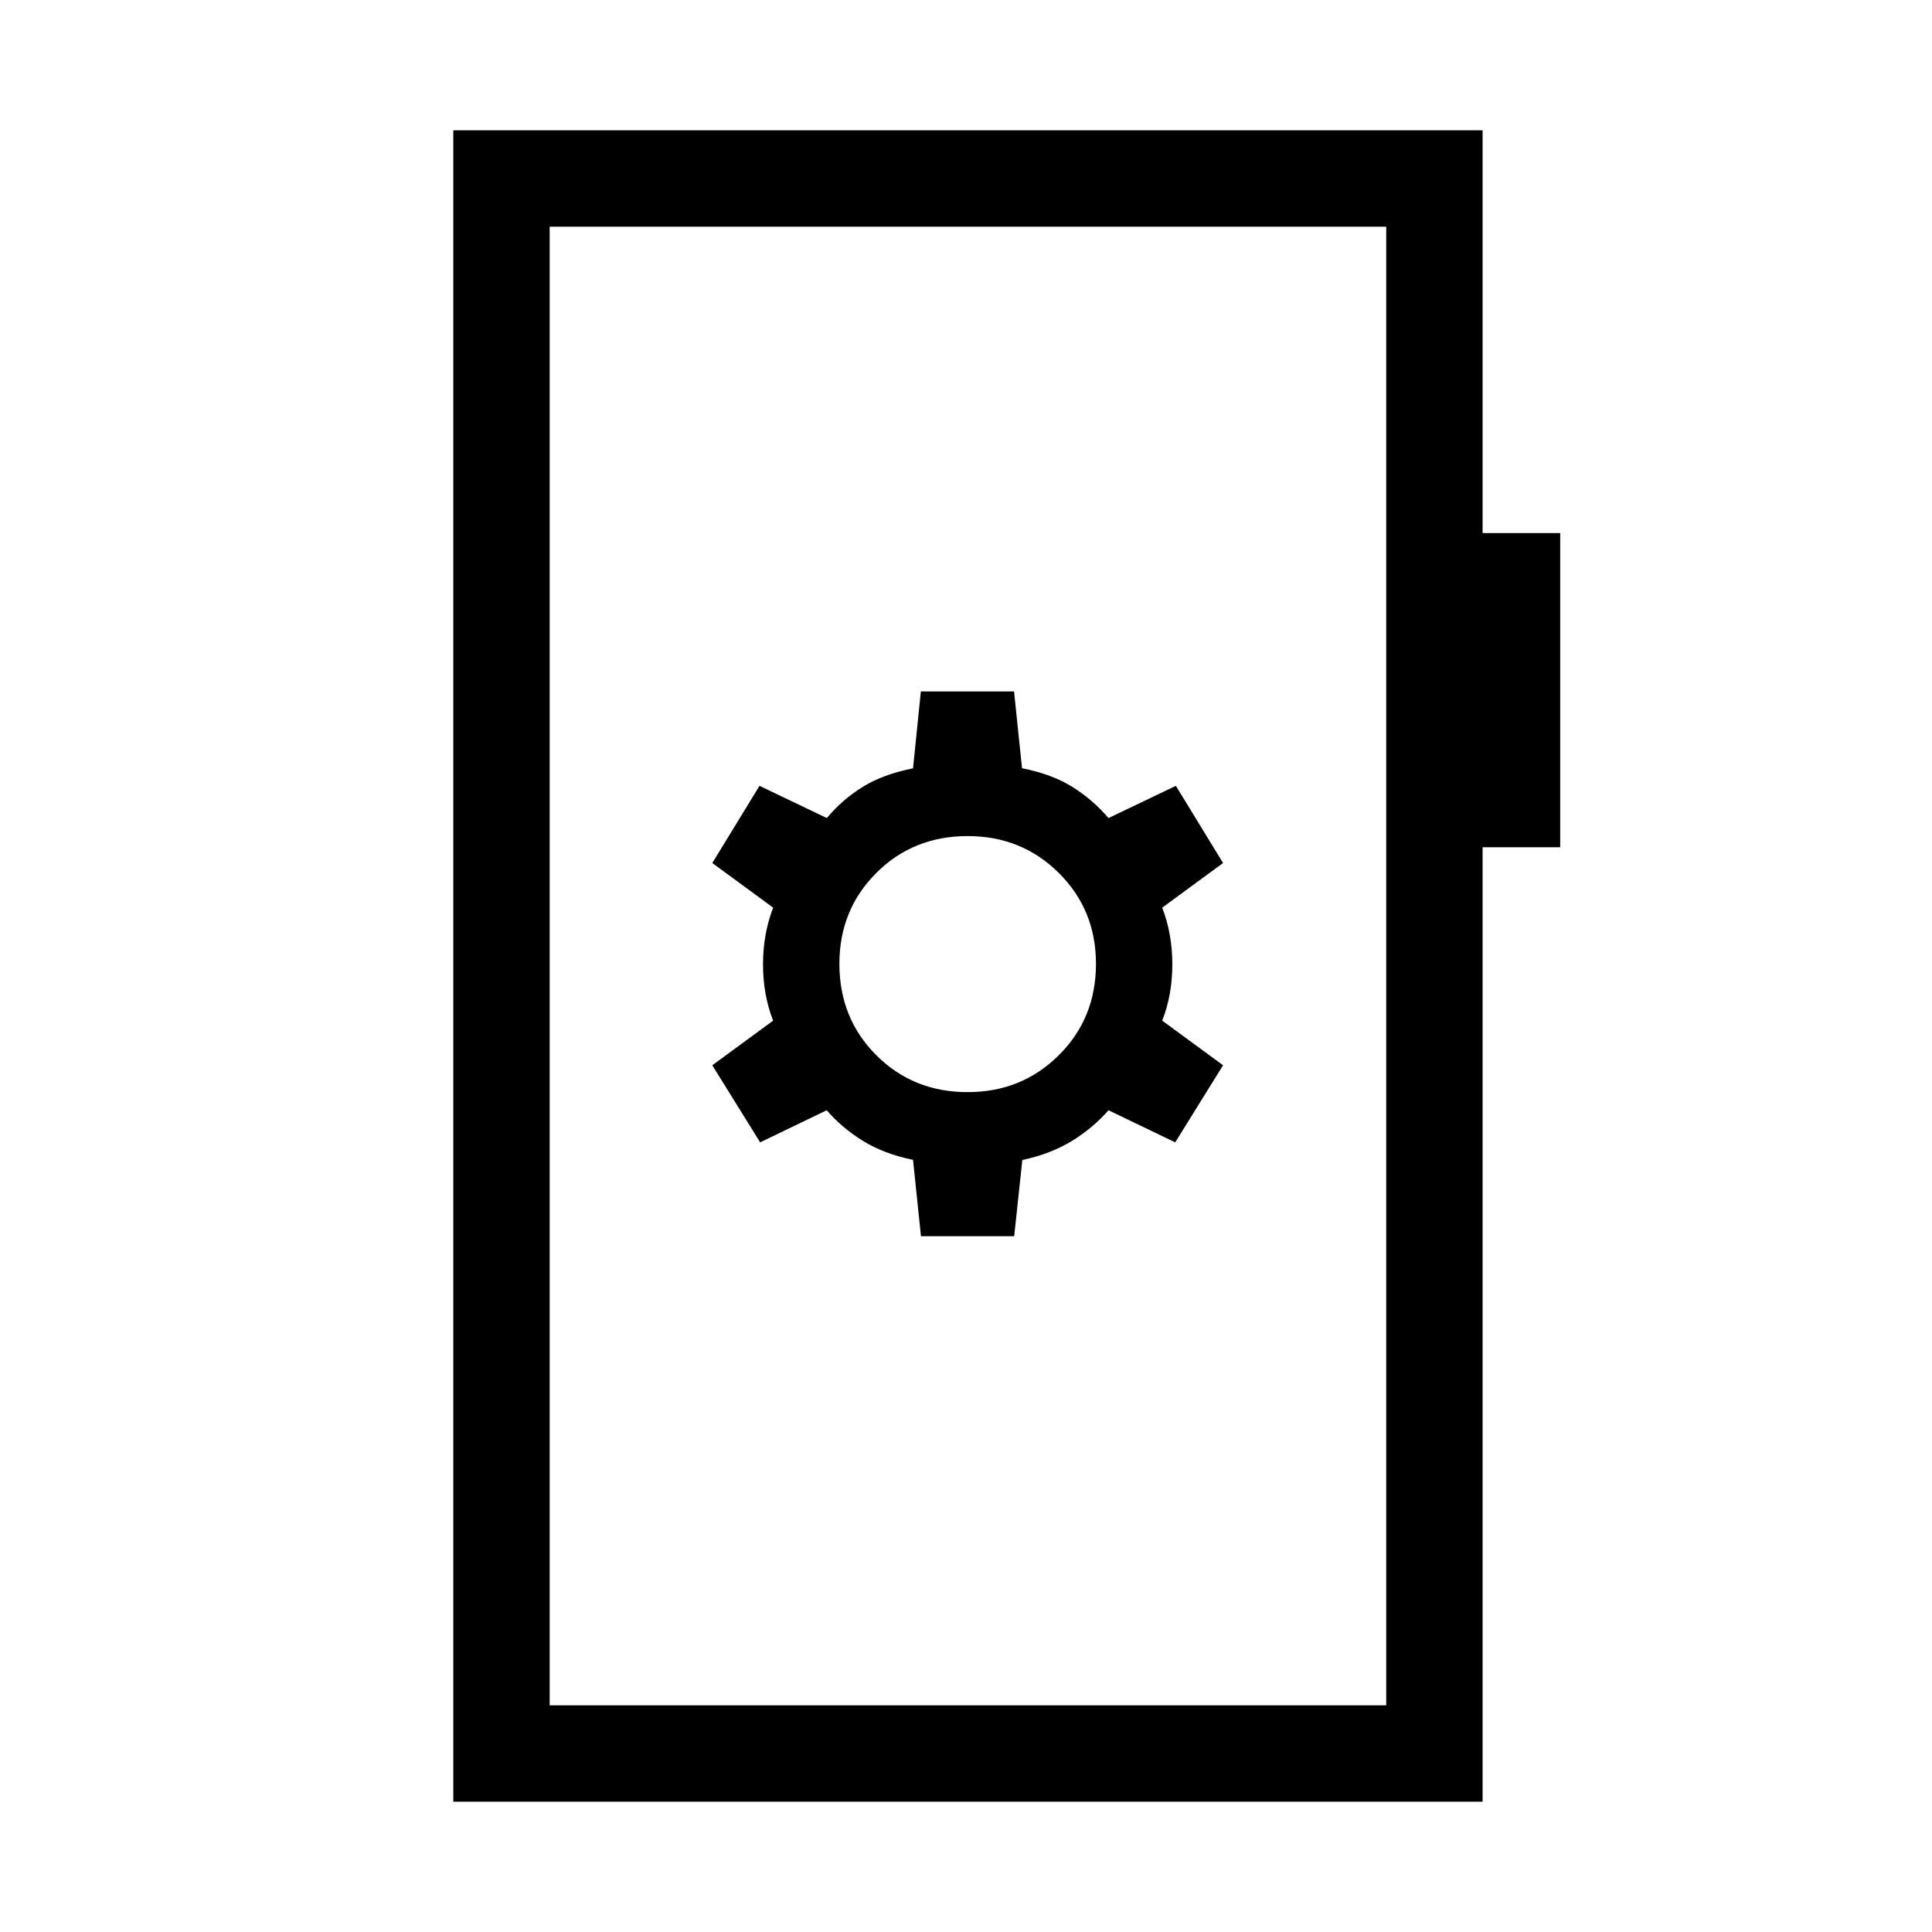 <svg xmlns="http://www.w3.org/2000/svg" height="40" viewBox="0 -960 960 960" width="40"><path d="M457.62-345.72h46.32l4.05-37.87q14.24-3.09 24.66-9.49 10.41-6.41 18.17-15.24l33.14 15.95 23.77-38.3-30.23-22.18q5.02-12.77 5.02-27.94 0-15.17-5.02-28.2l30.23-22.18-23.45-38.35-33.46 16.01q-7.78-9.06-17.84-15.41-10.07-6.34-25.14-9.35l-3.96-38.16h-46.31l-3.89 38.21q-14.93 2.96-25.12 9.3-10.19 6.35-17.71 15.41l-33.46-16.01-23.45 38.35 30.23 22.18q-5.03 13.03-5.03 28.2t5.03 27.94l-30.23 22.18 23.77 38.3 33.07-15.95q7.63 8.83 18.12 15.29 10.49 6.45 24.78 9.35l3.94 37.96Zm23.21-71.61q-27.07 0-45.41-18.34-18.33-18.33-18.33-45.41 0-26.82 18.33-45.15 18.34-18.33 45.41-18.33 26.82 0 45.29 18.33 18.46 18.33 18.46 45.15 0 27.08-18.46 45.41-18.47 18.34-45.29 18.34ZM225.24-64.74v-830.52h511.45v200.15h38.57V-539h-38.57v474.26H225.24Zm47.89-47.89h415.68v-734.74H273.13v734.74Zm0 0v-734.74 734.74Z"/></svg>